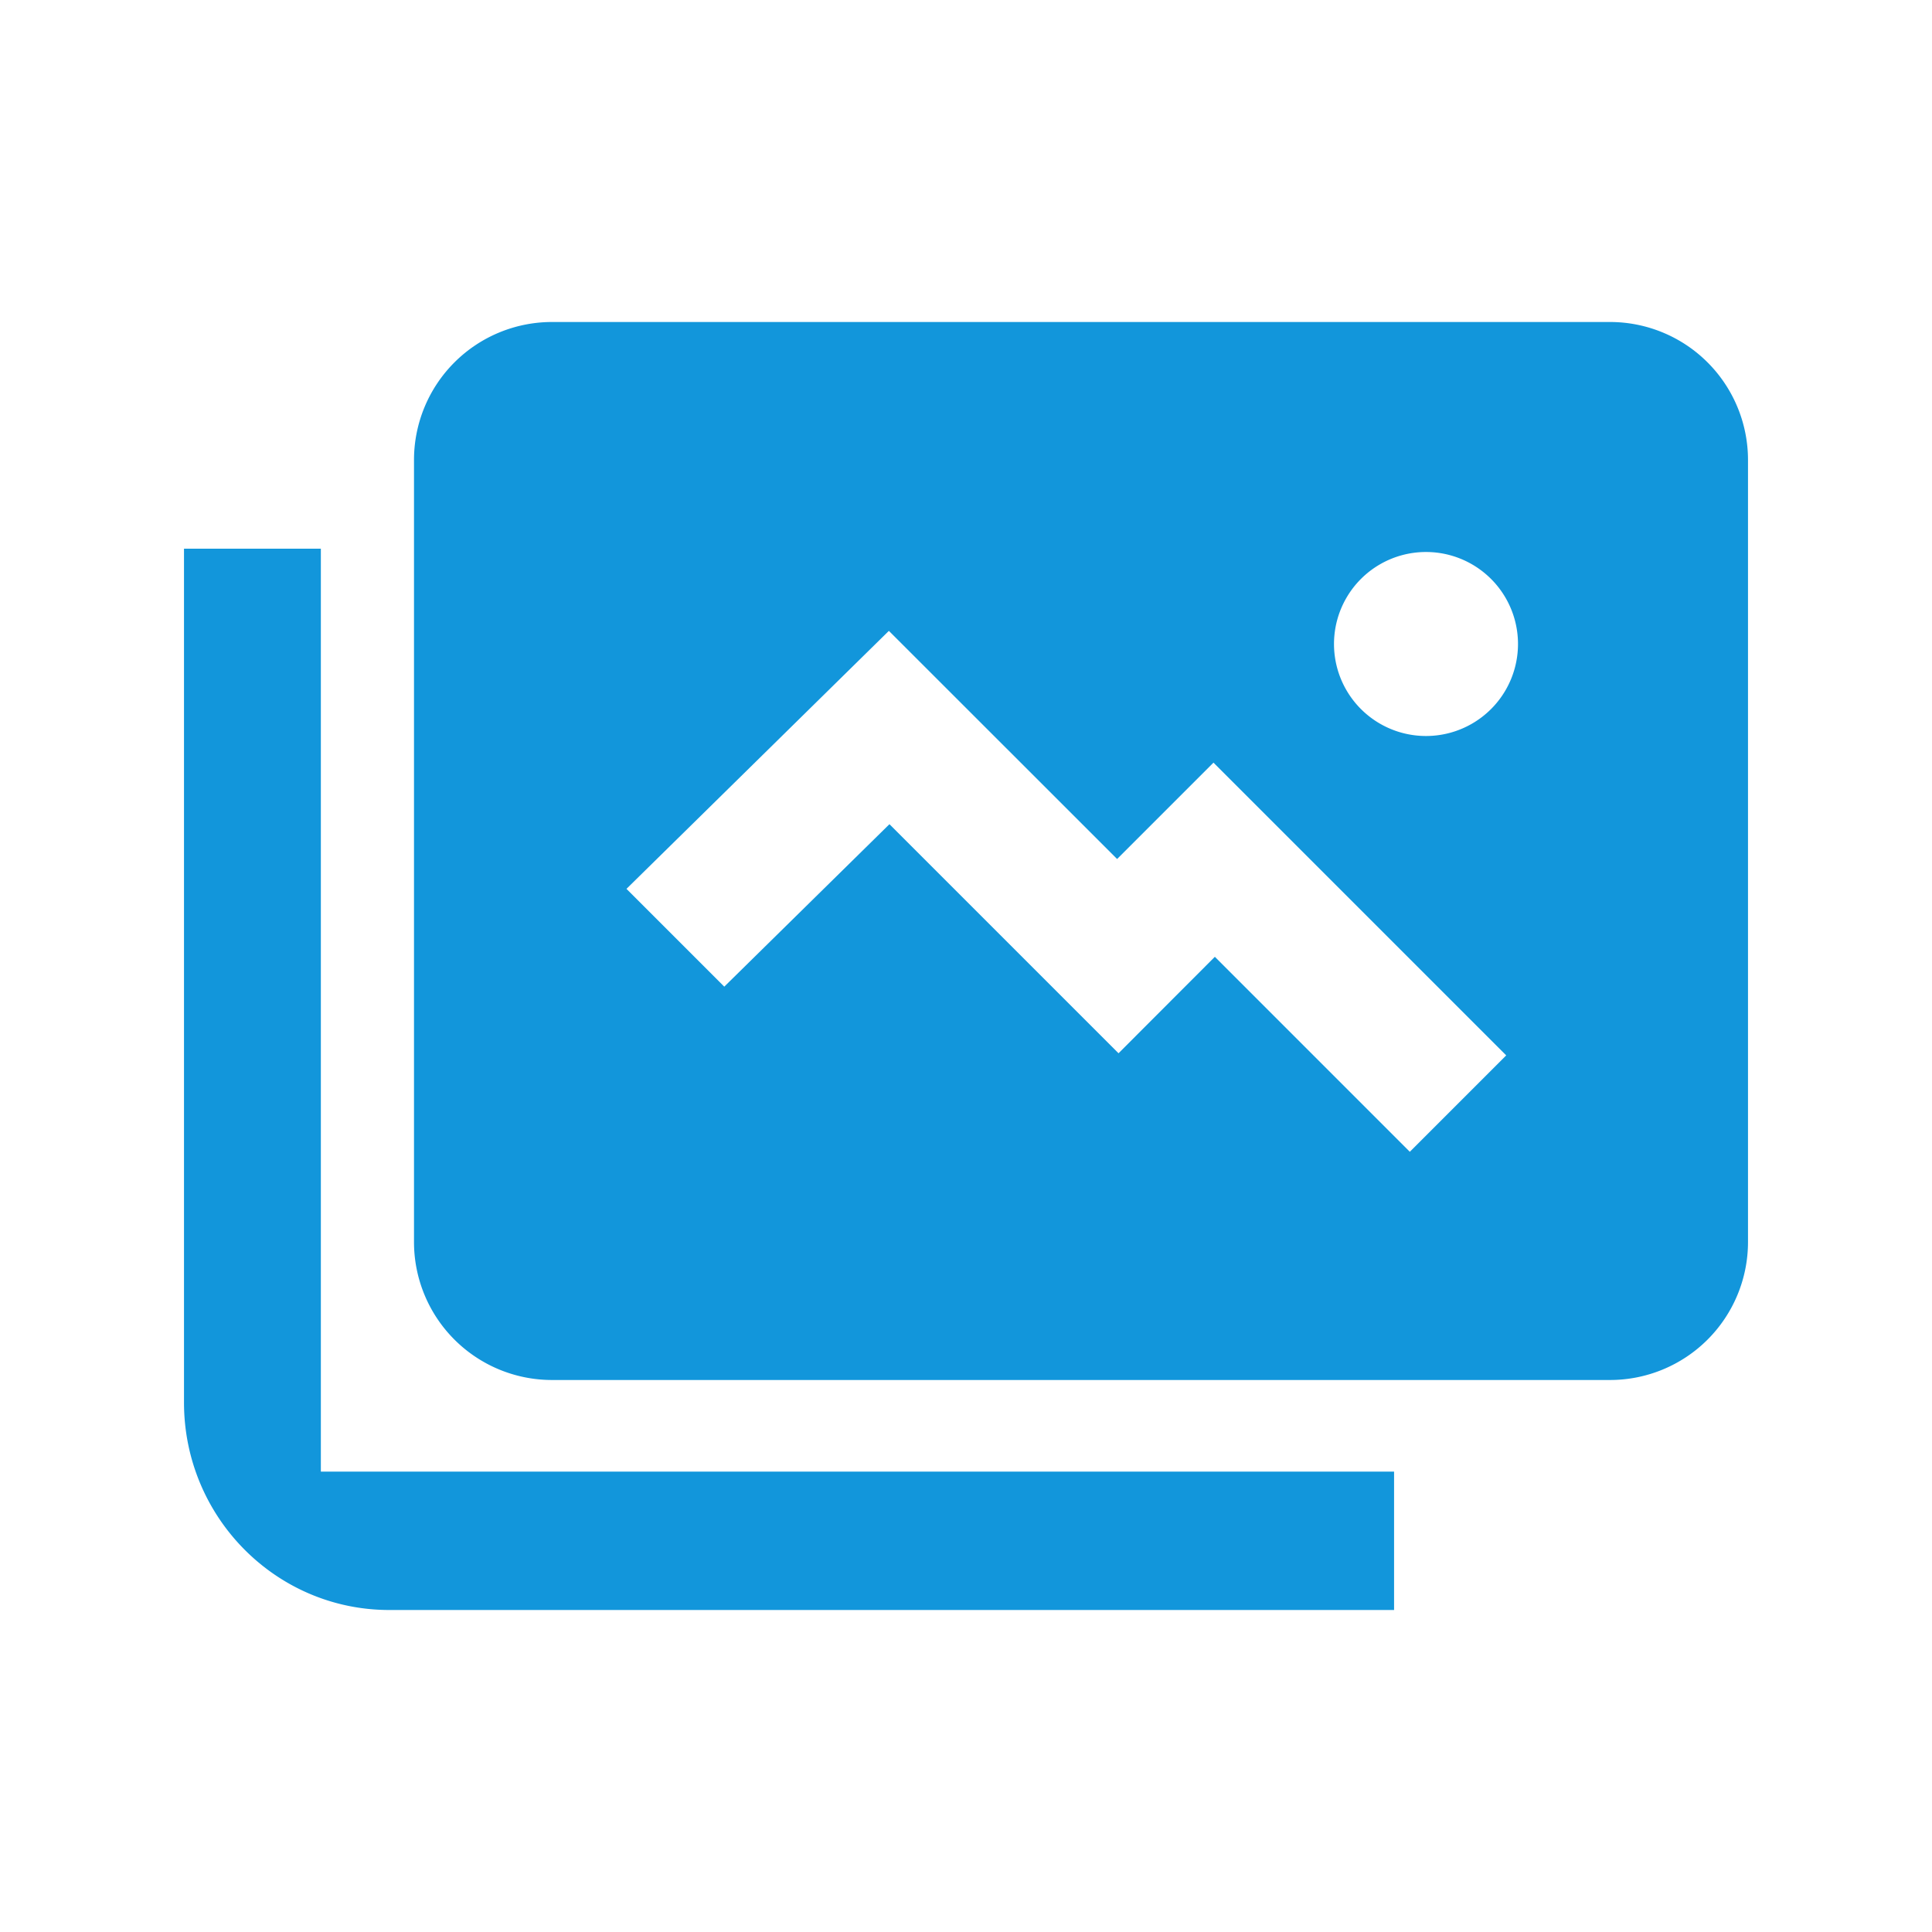 <?xml version="1.0" standalone="no"?><!DOCTYPE svg PUBLIC "-//W3C//DTD SVG 1.1//EN" "http://www.w3.org/Graphics/SVG/1.1/DTD/svg11.dtd"><svg t="1733880737916" class="icon" viewBox="0 0 1024 1024" version="1.1" xmlns="http://www.w3.org/2000/svg" p-id="8786" xmlns:xlink="http://www.w3.org/1999/xlink" width="200" height="200"><path d="M170.057 290.816v489.179h568.832V853.333H206.336C146.237 853.333 97.524 804.084 97.524 743.326v-452.51h72.533zM853.333 170.667a73.143 73.143 0 0 1 73.143 73.143v414.476a73.143 73.143 0 0 1-73.143 73.143H292.571a73.143 73.143 0 0 1-73.143-73.143V243.81a73.143 73.143 0 0 1 73.143-73.143h560.762z m-382.196 163.694l-139.093 136.753 51.834 51.834 87.552-86.114 121.417 121.417L643.901 507.124l103.326 103.351 51.102-51.102-155.16-155.16-51.078 51.078-120.978-120.93zM755.81 292.571a48.762 48.762 0 1 0 0 97.524 48.762 48.762 0 0 0 0-97.524z" p-id="8787" fill="#1296db"></path></svg>